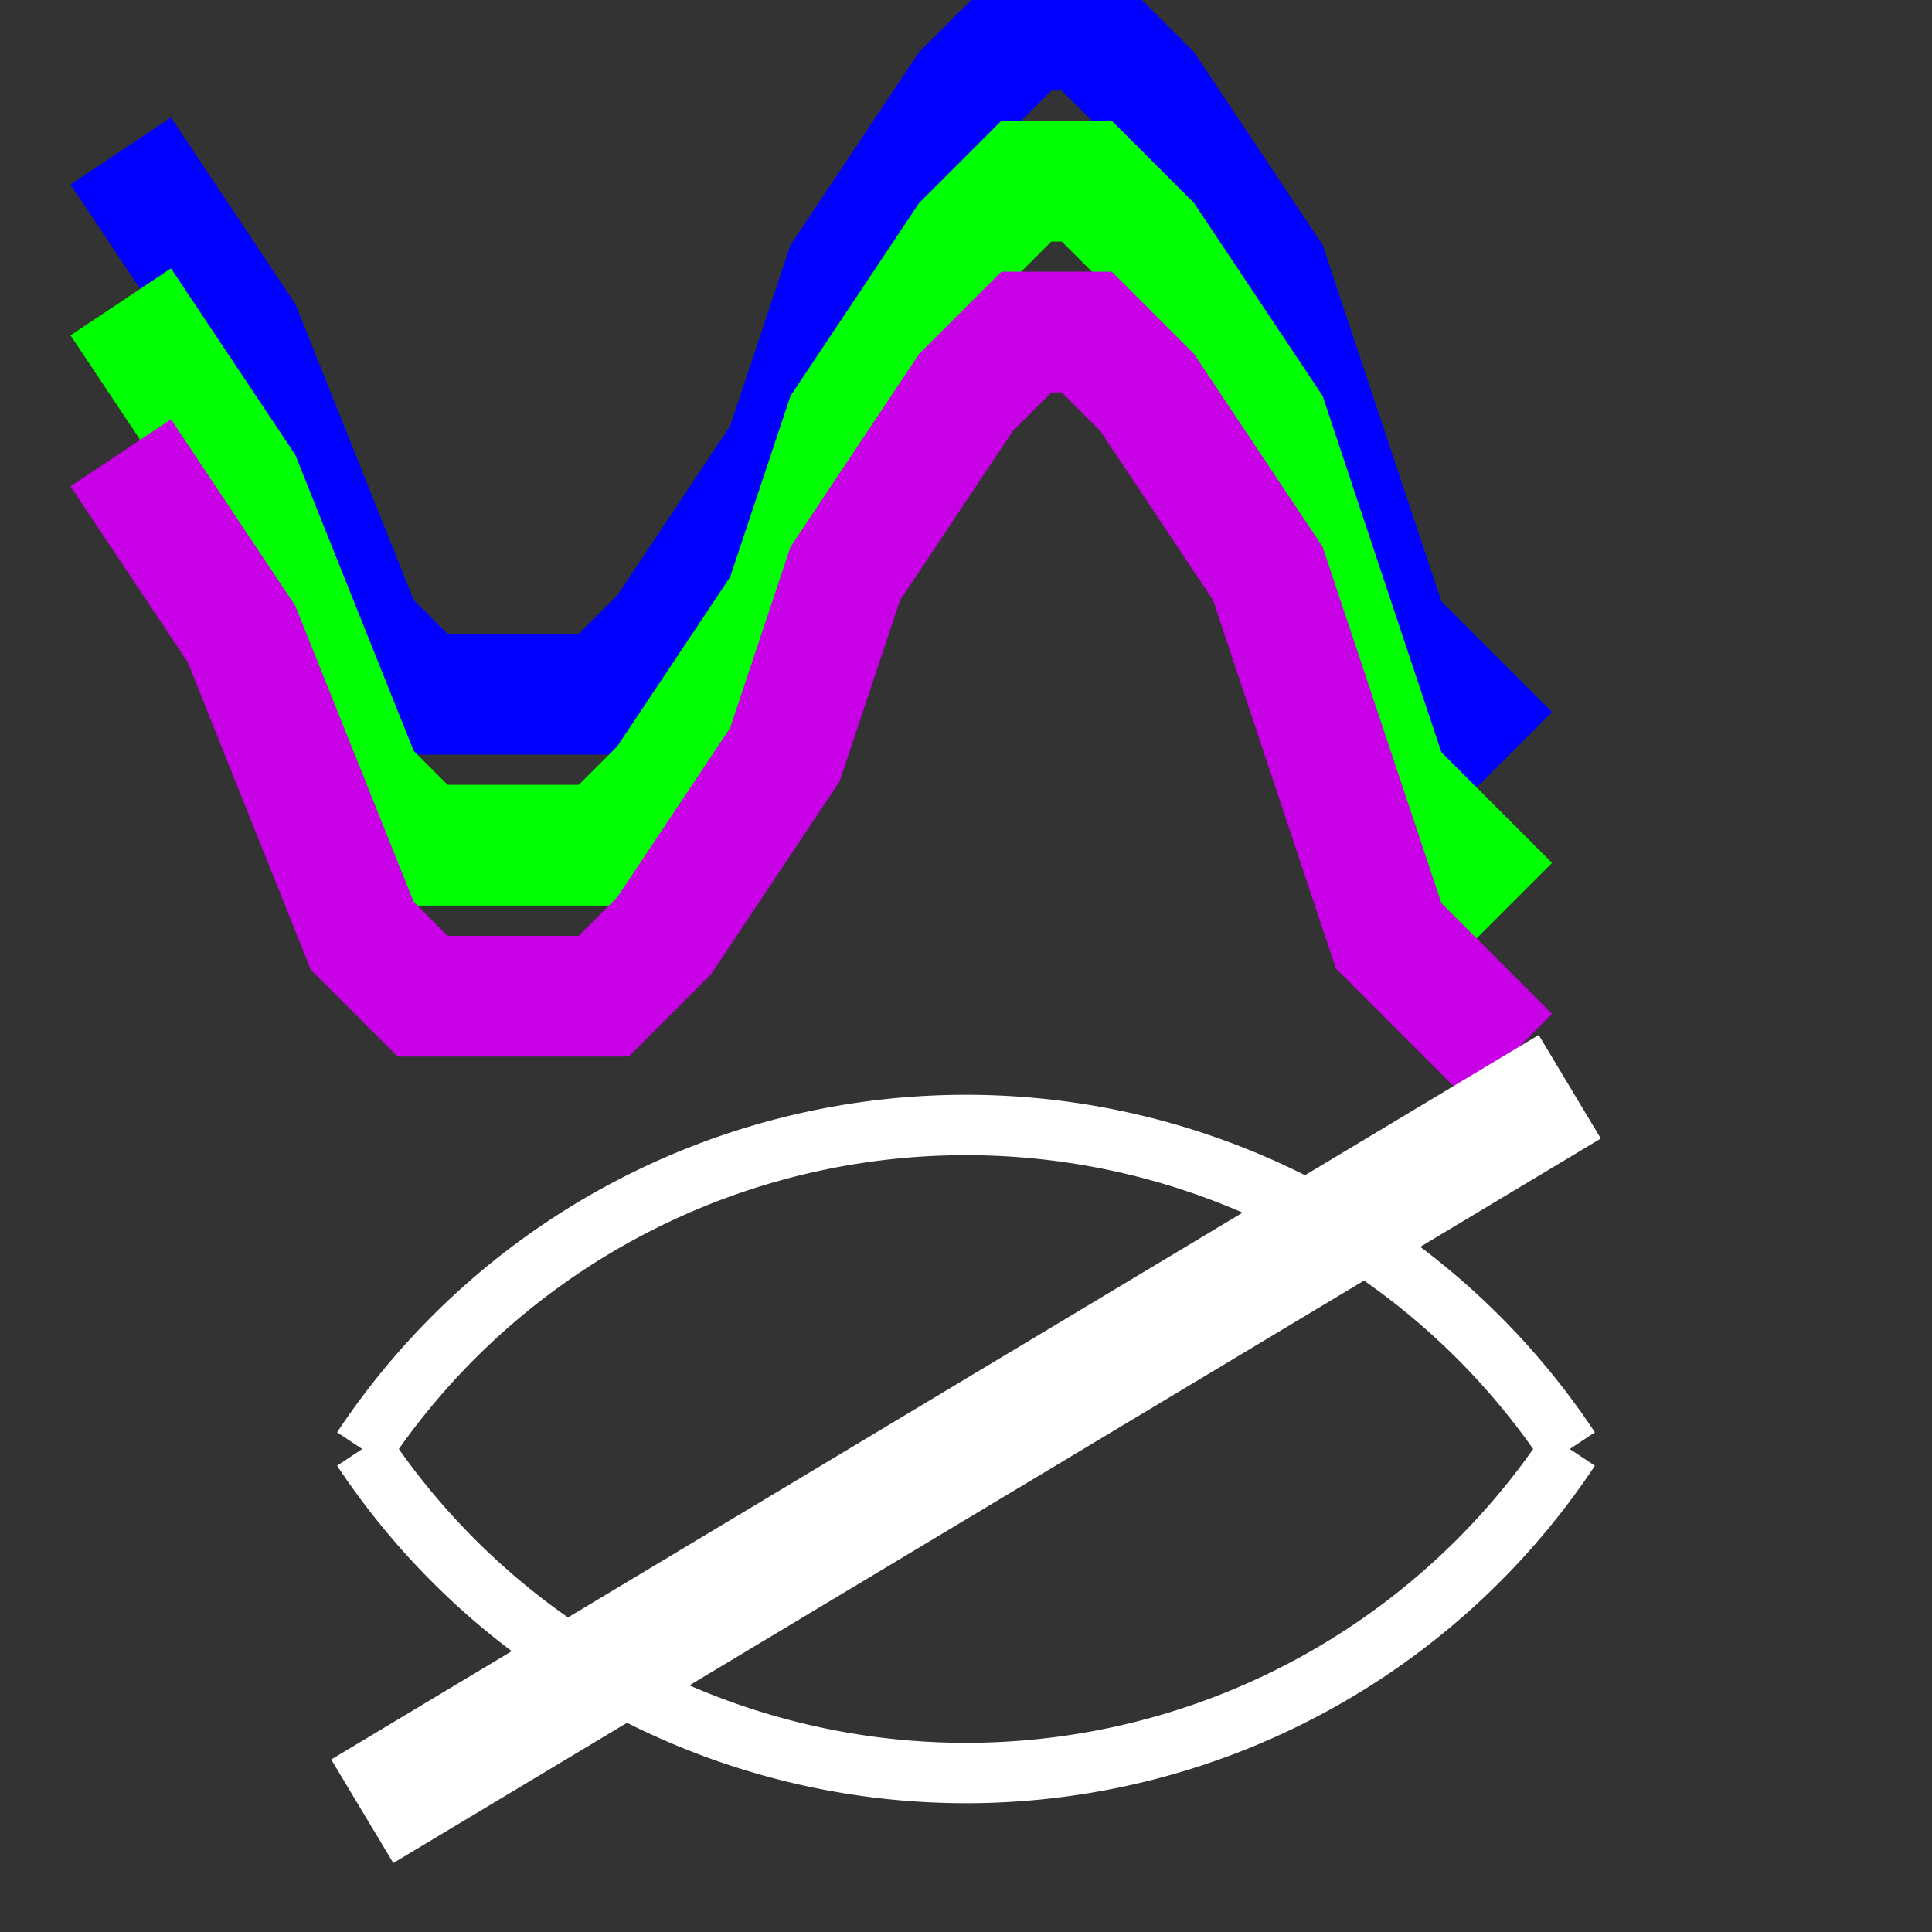 <svg xmlns="http://www.w3.org/2000/svg" style="background:#B0B0B0" width="80" height="80" viewBox="0 0 32.00 32.00">
  <rect x="0" y="0" width="32.00" height="32.00" fill="#333333" stroke="none"/>
  <path style="stroke-width:2;stroke:#0000FF;fill:none" d="         M2,2.5 l2,3 l2,5 l1,1 l3,0 l1,-1 l2,-3 l1,-3 l2,-3 l1,-1 l1,0 l1,1 l2,3 l2,6 l2,2     " />
  <path style="stroke-width:2;stroke:#00FF00;fill:none" d="         M2,5 l2,3 l2,5 l1,1 l3,0 l1,-1 l2,-3 l1,-3 l2,-3 l1,-1 l1,0 l1,1 l2,3 l2,6 l2,2     " />
  <path style="stroke-width:2;stroke:#C800E6;fill:none" d="         M2,7.5 l2,3 l2,5 l1,1 l3,0 l1,-1 l2,-3 l1,-3 l2,-3 l1,-1 l1,0 l1,1 l2,3 l2,6 l2,2     " />
  <path style="stroke-width:1;stroke:#FFFFFF;fill:none" d="             M6,24  a12,12,0  0 0 20,0  M6,24  a12,12,0  0 1 20,0             M11,24  a5,5,0 1 1 0,0         " />
  <path style="stroke-width:2;stroke:#FFFFFF;fill:none" d="             M6,30 l20,-12         " />
  <path style="stroke-width:1;stroke:#FFFFFF;fill:#FFFFFF" d="             M14,24  a2,2,0 1 1 0,0            " />
</svg>